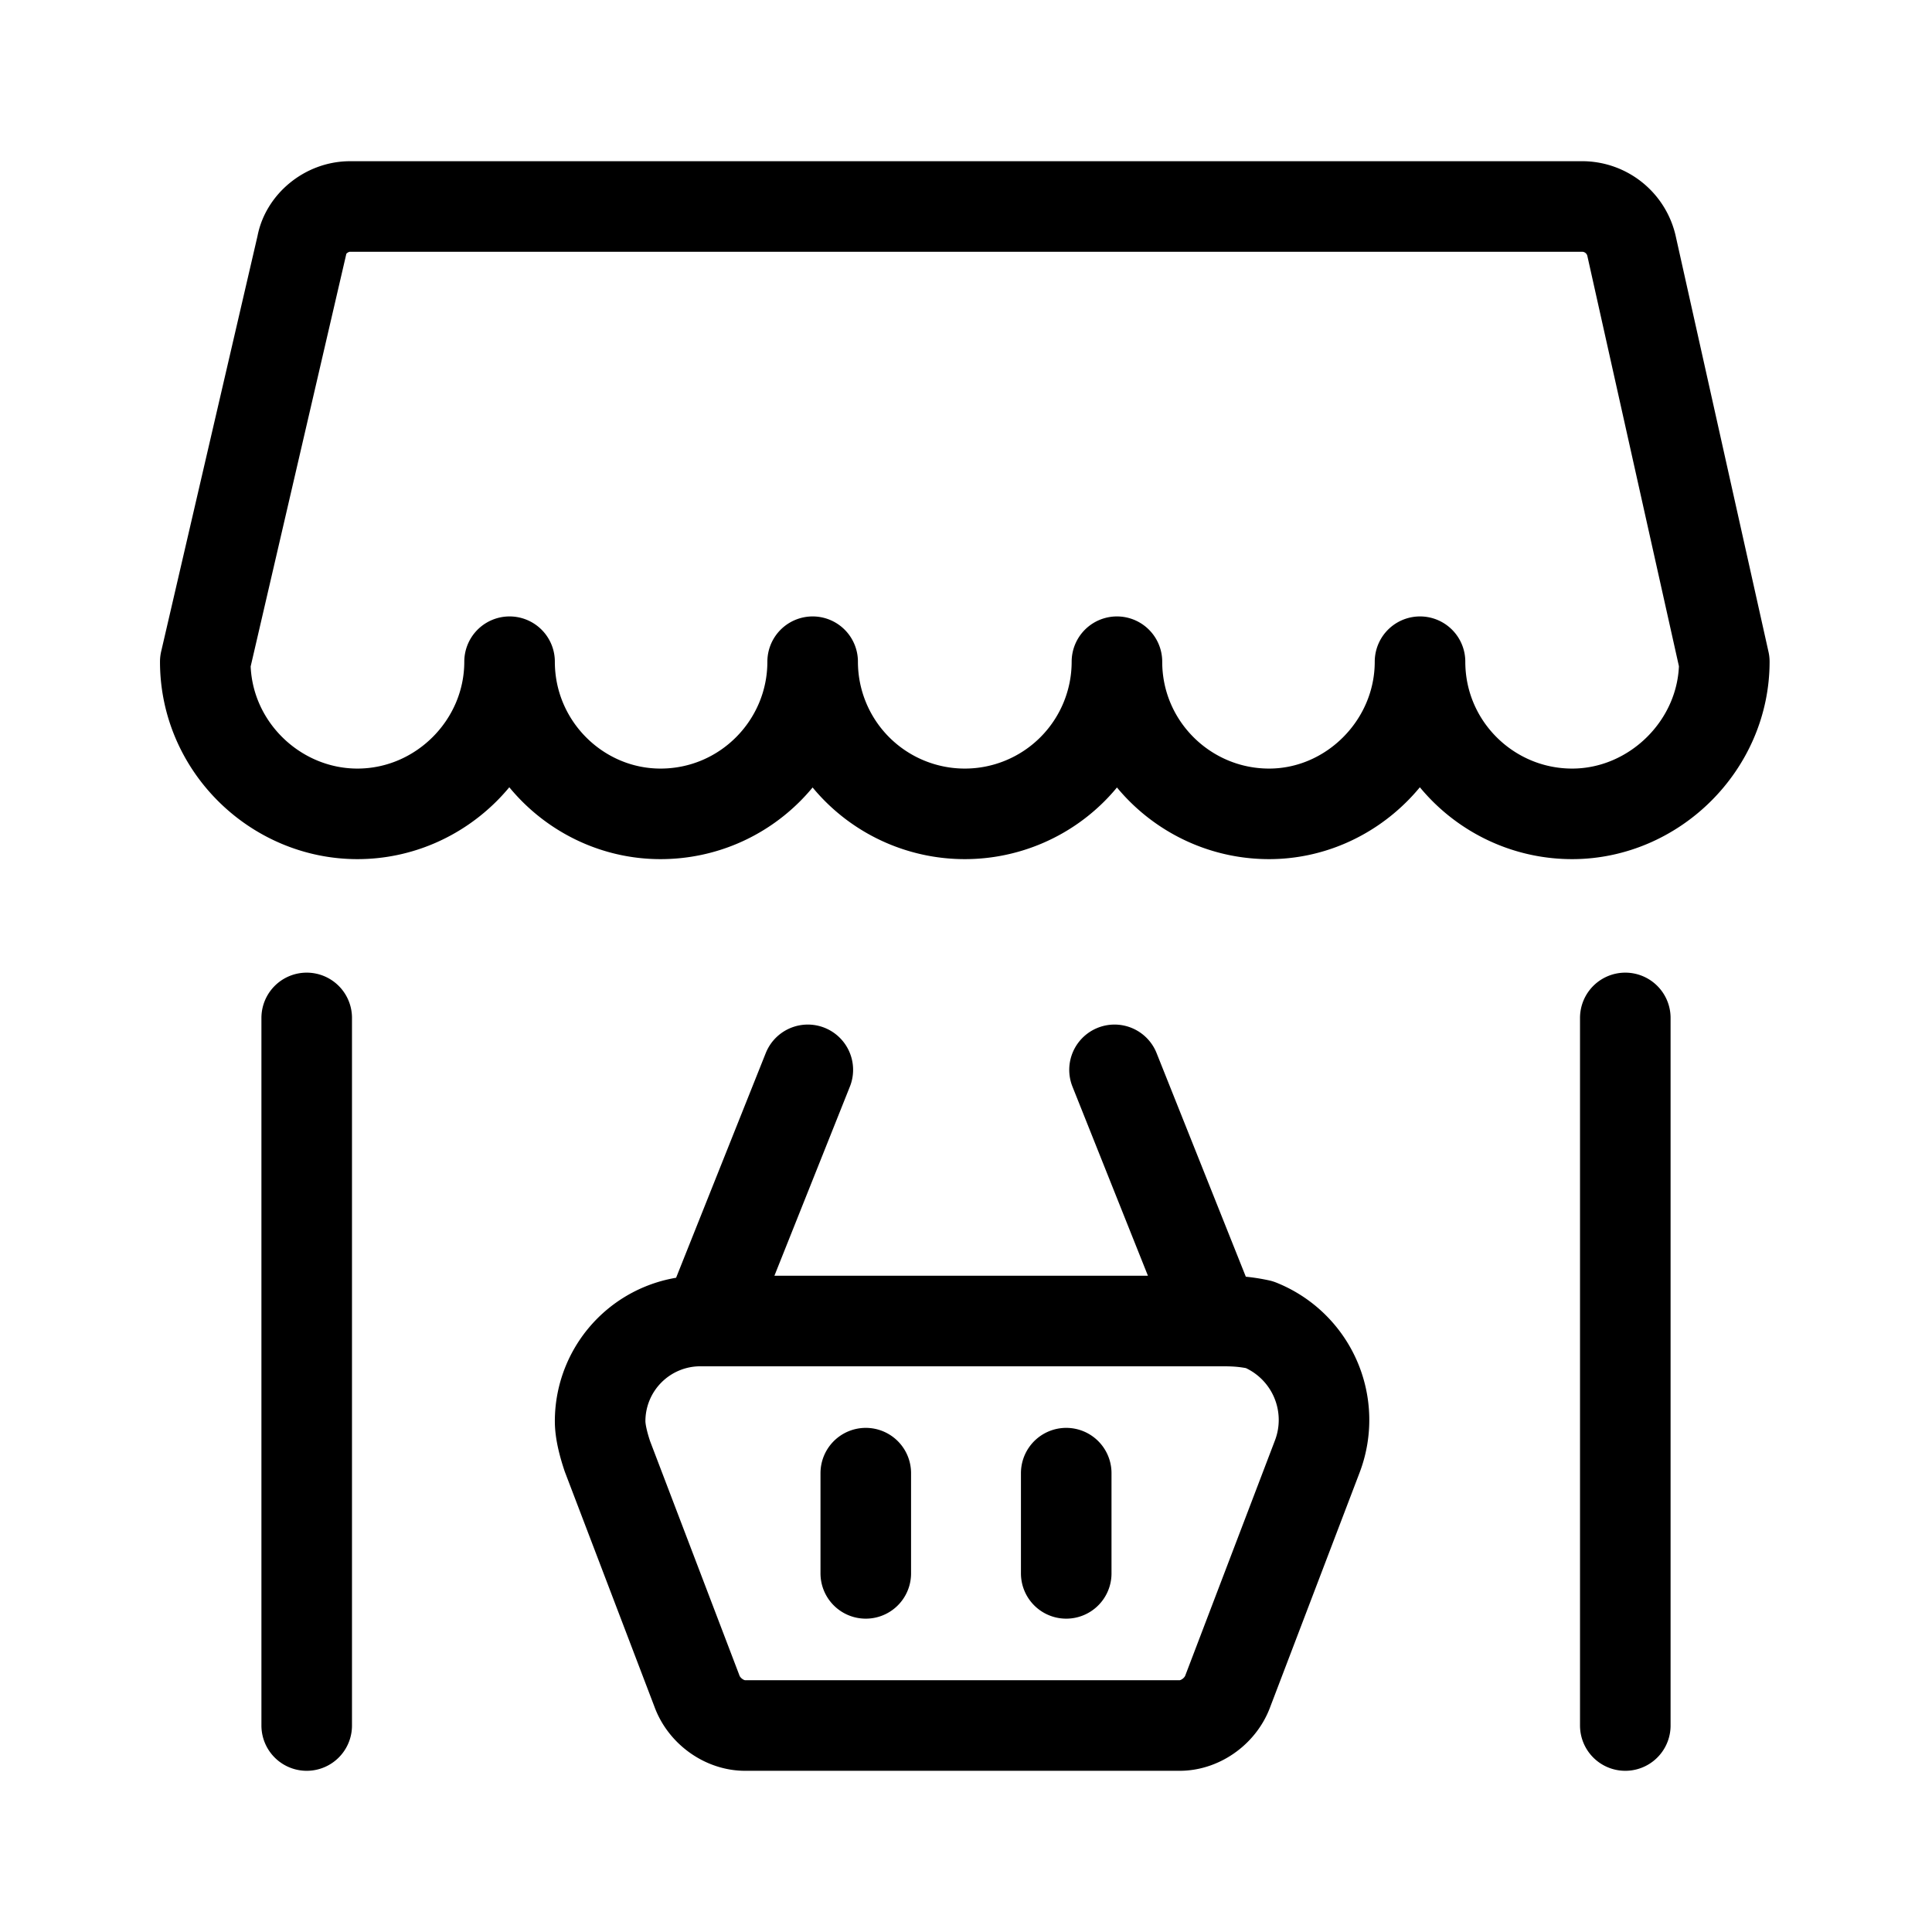 <svg xmlns="http://www.w3.org/2000/svg" viewBox="0 0 16 16">
  <path fill="none" stroke="#000" stroke-linecap="round" stroke-linejoin="round" stroke-width=".75" d="M13.11 1.71H2.9c-.2 0-.37.15-.4.32l-.8 3.45c0 .7.58 1.26 1.26 1.26.69 0 1.26-.57 1.26-1.26 0 .7.57 1.26 1.25 1.26.7 0 1.26-.57 1.26-1.26a1.26 1.26 0 002.52 0c0 .7.57 1.26 1.26 1.26.68 0 1.25-.57 1.25-1.26 0 .7.57 1.26 1.26 1.26.68 0 1.26-.57 1.26-1.26l-.77-3.45a.42.42 0 00-.4-.32zm.35 12.58V8.43m-10.92 0v5.86m7.55-3.35H5.8a.83.83 0 00-.83.83c0 .09.03.2.06.29L5.77 14c.06.17.23.29.4.29h3.6c.17 0 .34-.12.4-.29l.74-1.94a.85.85 0 00-.48-1.09c-.14-.03-.23-.03-.34-.03zm-4.23 0l.83-2.08m3.37 2.08l-.83-2.08m-2.06 4.17v-.83m1.66.83v-.83"/>
</svg>